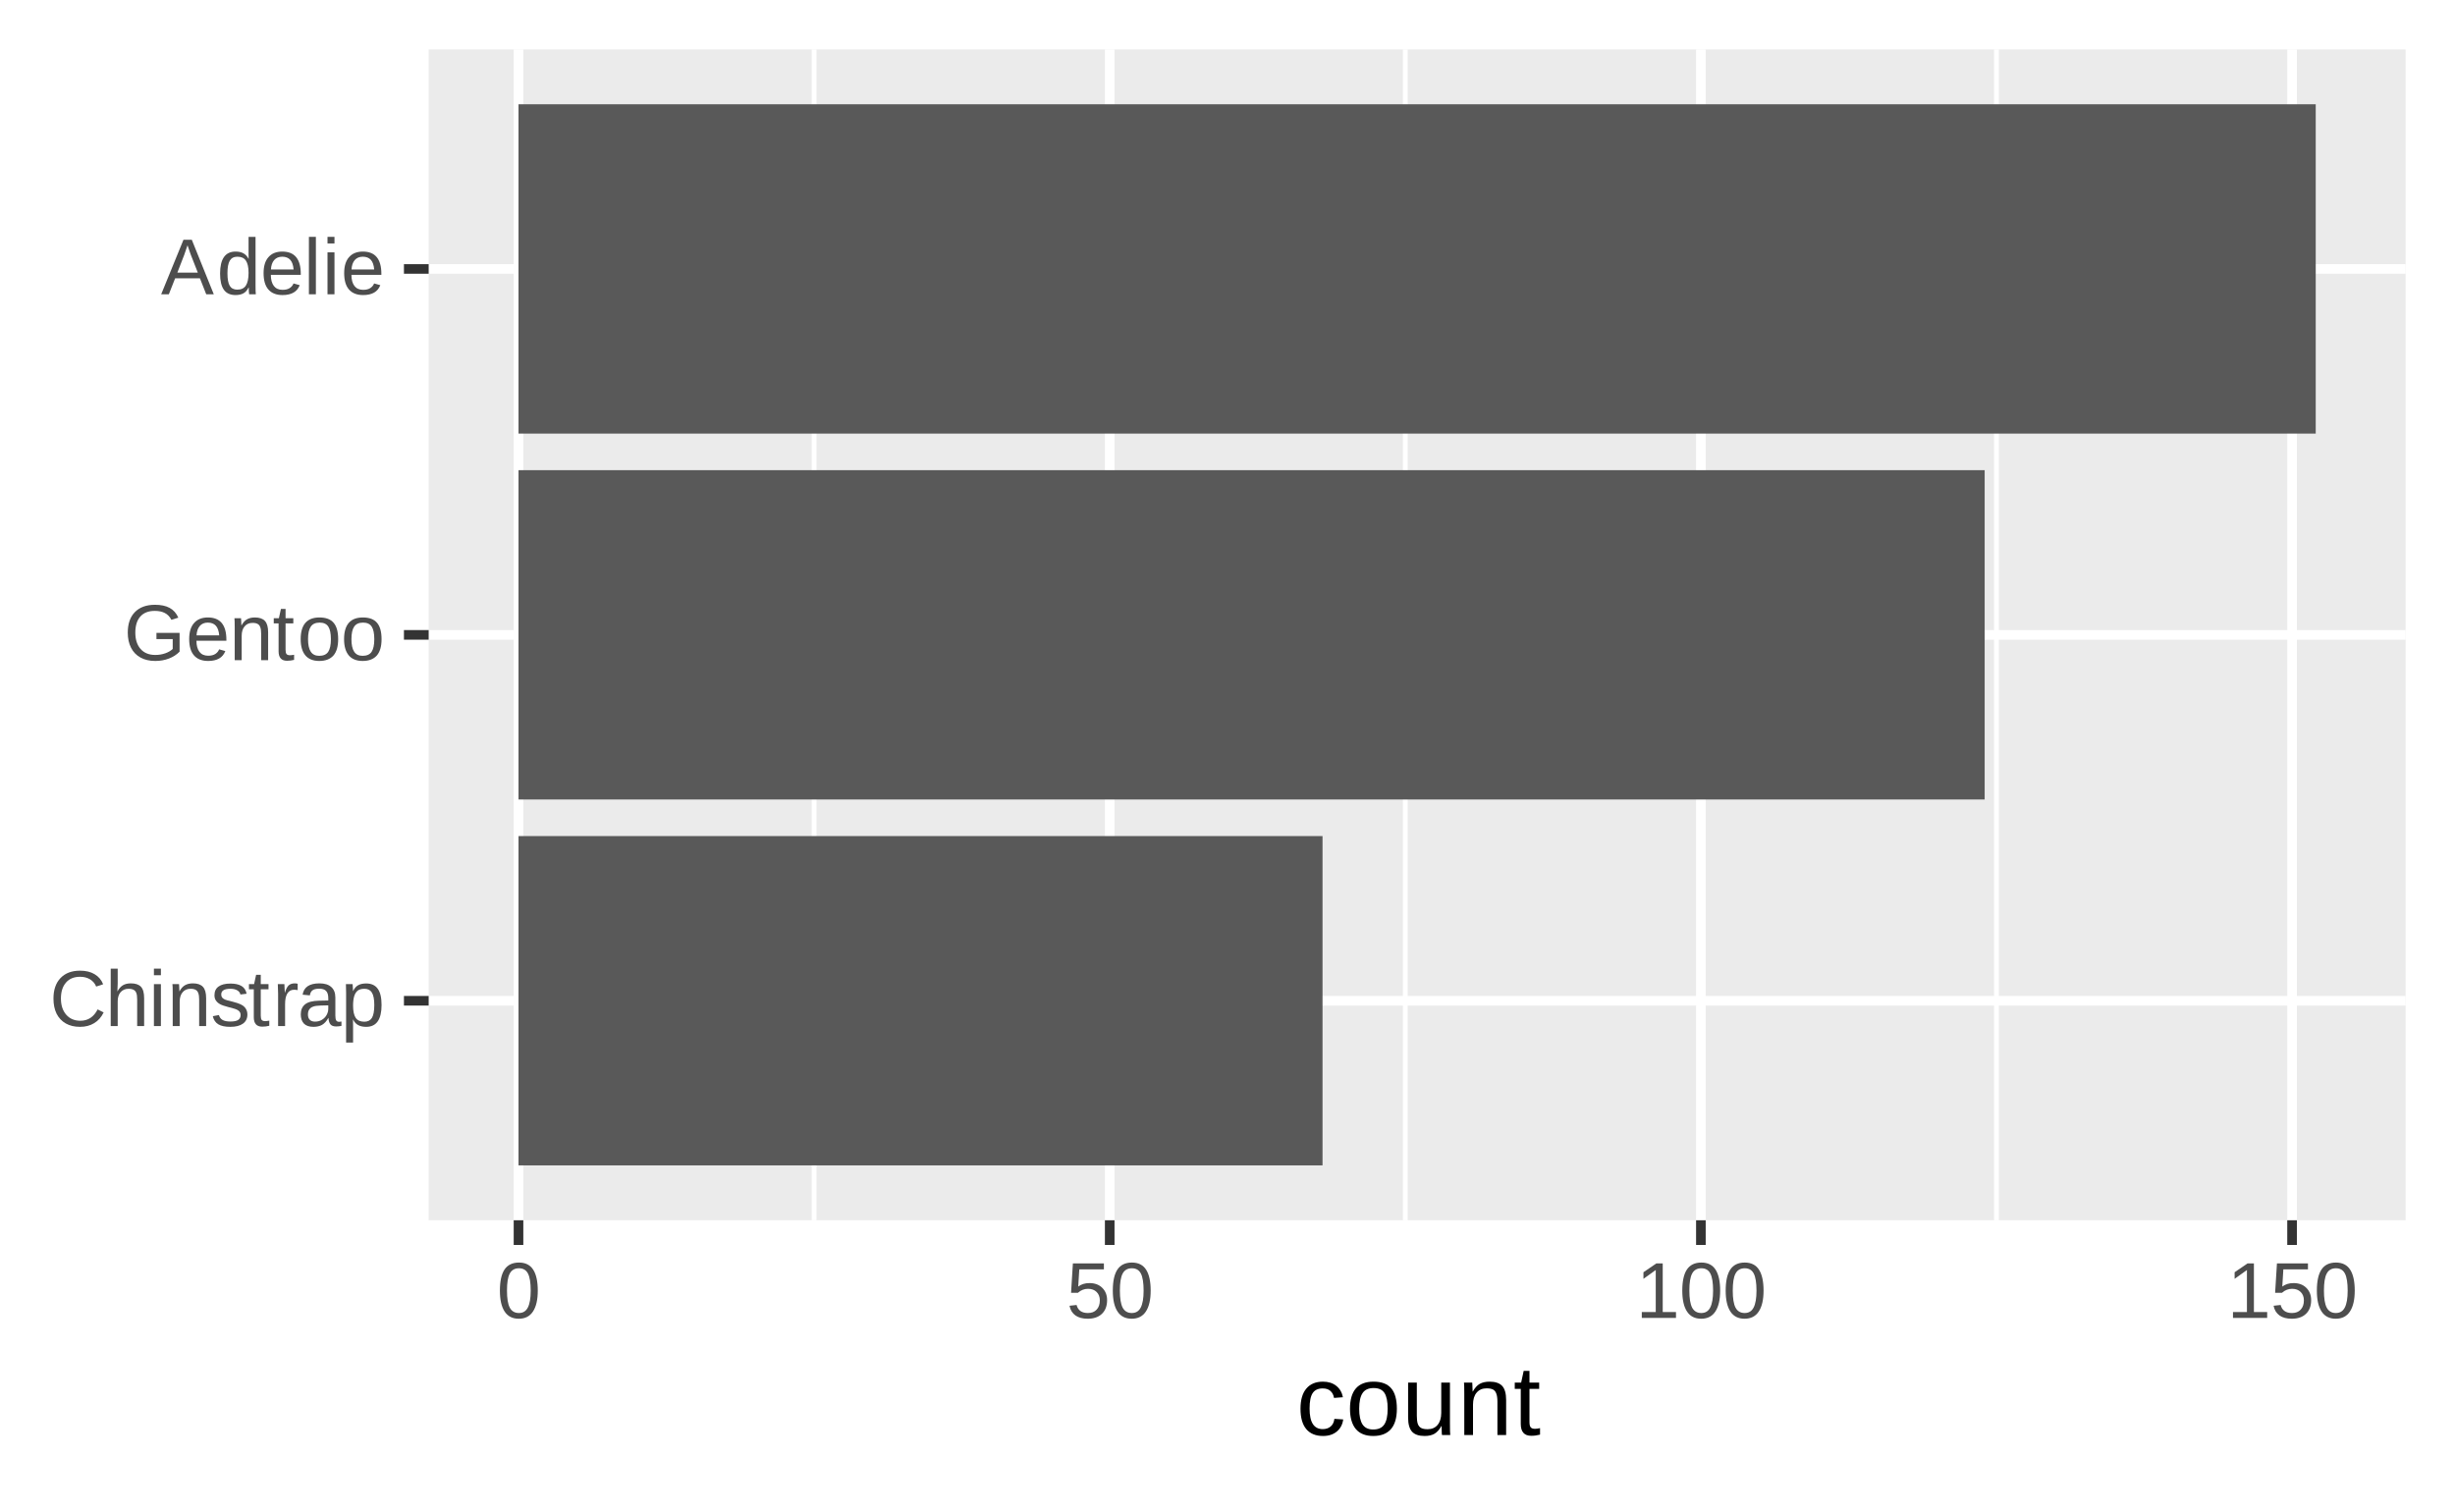 <?xml version="1.0" encoding="UTF-8"?>
<svg xmlns="http://www.w3.org/2000/svg" xmlns:xlink="http://www.w3.org/1999/xlink" width="396pt" height="244pt" viewBox="0 0 396 244" version="1.1">
<defs>
<g>
<symbol overflow="visible" id="glyph0-0">
<path style="stroke:none;" d="M 1.281 -8.797 L 8.312 -8.797 L 8.312 0 L 1.281 0 Z M 1.75 -8.328 L 1.75 -0.469 L 7.828 -0.469 L 7.828 -8.328 Z M 1.75 -8.328 "/>
</symbol>
<symbol overflow="visible" id="glyph0-1">
<path style="stroke:none;" d="M 4.953 -7.953 C 3.973 -7.953 3.211 -7.641 2.672 -7.016 C 2.129 -6.391 1.859 -5.531 1.859 -4.438 C 1.859 -3.363 2.141 -2.5 2.703 -1.844 C 3.273 -1.188 4.039 -0.859 5 -0.859 C 6.227 -0.859 7.156 -1.469 7.781 -2.688 L 8.75 -2.203 C 8.383 -1.441 7.875 -0.863 7.219 -0.469 C 6.57 -0.07 5.812 0.125 4.938 0.125 C 4.051 0.125 3.285 -0.055 2.641 -0.422 C 1.992 -0.797 1.5 -1.32 1.156 -2 C 0.82 -2.688 0.656 -3.5 0.656 -4.438 C 0.656 -5.844 1.031 -6.941 1.781 -7.734 C 2.539 -8.535 3.594 -8.938 4.938 -8.938 C 5.875 -8.938 6.656 -8.75 7.281 -8.375 C 7.914 -8.008 8.379 -7.469 8.672 -6.75 L 7.547 -6.375 C 7.336 -6.883 7.004 -7.273 6.547 -7.547 C 6.098 -7.816 5.566 -7.953 4.953 -7.953 Z M 4.953 -7.953 "/>
</symbol>
<symbol overflow="visible" id="glyph0-2">
<path style="stroke:none;" d="M 1.984 -5.609 C 2.223 -6.047 2.508 -6.367 2.844 -6.578 C 3.188 -6.785 3.617 -6.891 4.141 -6.891 C 4.879 -6.891 5.422 -6.707 5.766 -6.344 C 6.109 -5.977 6.281 -5.363 6.281 -4.5 L 6.281 0 L 5.156 0 L 5.156 -4.281 C 5.156 -4.758 5.109 -5.113 5.016 -5.344 C 4.93 -5.57 4.789 -5.738 4.594 -5.844 C 4.395 -5.957 4.117 -6.016 3.766 -6.016 C 3.234 -6.016 2.805 -5.832 2.484 -5.469 C 2.172 -5.102 2.016 -4.609 2.016 -3.984 L 2.016 0 L 0.891 0 L 0.891 -9.266 L 2.016 -9.266 L 2.016 -6.859 C 2.016 -6.609 2.004 -6.348 1.984 -6.078 C 1.973 -5.805 1.969 -5.648 1.969 -5.609 Z M 1.984 -5.609 "/>
</symbol>
<symbol overflow="visible" id="glyph0-3">
<path style="stroke:none;" d="M 0.859 -8.203 L 0.859 -9.266 L 1.984 -9.266 L 1.984 -8.203 Z M 0.859 0 L 0.859 -6.766 L 1.984 -6.766 L 1.984 0 Z M 0.859 0 "/>
</symbol>
<symbol overflow="visible" id="glyph0-4">
<path style="stroke:none;" d="M 5.156 0 L 5.156 -4.281 C 5.156 -4.727 5.109 -5.07 5.016 -5.312 C 4.93 -5.562 4.789 -5.738 4.594 -5.844 C 4.406 -5.957 4.129 -6.016 3.766 -6.016 C 3.223 -6.016 2.797 -5.828 2.484 -5.453 C 2.172 -5.086 2.016 -4.578 2.016 -3.922 L 2.016 0 L 0.891 0 L 0.891 -5.312 C 0.891 -6.102 0.875 -6.586 0.844 -6.766 L 1.906 -6.766 C 1.914 -6.742 1.922 -6.688 1.922 -6.594 C 1.93 -6.5 1.938 -6.391 1.938 -6.266 C 1.945 -6.148 1.957 -5.93 1.969 -5.609 L 1.984 -5.609 C 2.242 -6.078 2.539 -6.406 2.875 -6.594 C 3.219 -6.789 3.641 -6.891 4.141 -6.891 C 4.879 -6.891 5.422 -6.703 5.766 -6.328 C 6.109 -5.961 6.281 -5.352 6.281 -4.5 L 6.281 0 Z M 5.156 0 "/>
</symbol>
<symbol overflow="visible" id="glyph0-5">
<path style="stroke:none;" d="M 5.938 -1.875 C 5.938 -1.227 5.695 -0.734 5.219 -0.391 C 4.738 -0.047 4.062 0.125 3.188 0.125 C 2.352 0.125 1.707 -0.008 1.25 -0.281 C 0.789 -0.562 0.492 -1 0.359 -1.594 L 1.344 -1.781 C 1.445 -1.414 1.645 -1.148 1.938 -0.984 C 2.238 -0.816 2.656 -0.734 3.188 -0.734 C 3.758 -0.734 4.176 -0.816 4.438 -0.984 C 4.707 -1.16 4.844 -1.426 4.844 -1.781 C 4.844 -2.051 4.75 -2.27 4.562 -2.438 C 4.383 -2.602 4.094 -2.738 3.688 -2.844 L 2.875 -3.062 C 2.227 -3.227 1.77 -3.391 1.5 -3.547 C 1.227 -3.703 1.016 -3.895 0.859 -4.125 C 0.703 -4.352 0.625 -4.633 0.625 -4.969 C 0.625 -5.594 0.844 -6.062 1.281 -6.375 C 1.719 -6.695 2.359 -6.859 3.203 -6.859 C 3.953 -6.859 4.547 -6.727 4.984 -6.469 C 5.422 -6.207 5.695 -5.789 5.812 -5.219 L 4.812 -5.094 C 4.75 -5.383 4.578 -5.609 4.297 -5.766 C 4.023 -5.93 3.66 -6.016 3.203 -6.016 C 2.691 -6.016 2.316 -5.938 2.078 -5.781 C 1.836 -5.633 1.719 -5.406 1.719 -5.094 C 1.719 -4.895 1.766 -4.734 1.859 -4.609 C 1.961 -4.484 2.113 -4.375 2.312 -4.281 C 2.508 -4.195 2.922 -4.082 3.547 -3.938 C 4.141 -3.781 4.566 -3.641 4.828 -3.516 C 5.098 -3.391 5.305 -3.25 5.453 -3.094 C 5.609 -2.938 5.727 -2.754 5.812 -2.547 C 5.895 -2.348 5.938 -2.125 5.938 -1.875 Z M 5.938 -1.875 "/>
</symbol>
<symbol overflow="visible" id="glyph0-6">
<path style="stroke:none;" d="M 3.469 -0.047 C 3.094 0.047 2.711 0.094 2.328 0.094 C 1.422 0.094 0.969 -0.414 0.969 -1.438 L 0.969 -5.938 L 0.188 -5.938 L 0.188 -6.766 L 1.016 -6.766 L 1.344 -8.266 L 2.094 -8.266 L 2.094 -6.766 L 3.344 -6.766 L 3.344 -5.938 L 2.094 -5.938 L 2.094 -1.672 C 2.094 -1.348 2.145 -1.117 2.25 -0.984 C 2.363 -0.859 2.551 -0.797 2.812 -0.797 C 2.957 -0.797 3.176 -0.82 3.469 -0.875 Z M 3.469 -0.047 "/>
</symbol>
<symbol overflow="visible" id="glyph0-7">
<path style="stroke:none;" d="M 0.891 0 L 0.891 -5.188 C 0.891 -5.664 0.875 -6.191 0.844 -6.766 L 1.906 -6.766 C 1.945 -5.992 1.969 -5.531 1.969 -5.375 L 1.984 -5.375 C 2.16 -5.957 2.363 -6.352 2.594 -6.562 C 2.832 -6.781 3.164 -6.891 3.594 -6.891 C 3.738 -6.891 3.891 -6.867 4.047 -6.828 L 4.047 -5.797 C 3.898 -5.836 3.703 -5.859 3.453 -5.859 C 2.984 -5.859 2.625 -5.656 2.375 -5.25 C 2.133 -4.852 2.016 -4.281 2.016 -3.531 L 2.016 0 Z M 0.891 0 "/>
</symbol>
<symbol overflow="visible" id="glyph0-8">
<path style="stroke:none;" d="M 2.594 0.125 C 1.906 0.125 1.391 -0.051 1.047 -0.406 C 0.711 -0.77 0.547 -1.266 0.547 -1.891 C 0.547 -2.586 0.773 -3.125 1.234 -3.5 C 1.691 -3.875 2.438 -4.07 3.469 -4.094 L 4.984 -4.125 L 4.984 -4.5 C 4.984 -5.039 4.863 -5.43 4.625 -5.672 C 4.395 -5.91 4.031 -6.031 3.531 -6.031 C 3.031 -6.031 2.664 -5.941 2.438 -5.766 C 2.207 -5.598 2.066 -5.328 2.016 -4.953 L 0.844 -5.062 C 1.031 -6.281 1.938 -6.891 3.562 -6.891 C 4.406 -6.891 5.039 -6.691 5.469 -6.297 C 5.906 -5.91 6.125 -5.348 6.125 -4.609 L 6.125 -1.703 C 6.125 -1.367 6.164 -1.113 6.25 -0.938 C 6.332 -0.77 6.5 -0.688 6.75 -0.688 C 6.852 -0.688 6.973 -0.703 7.109 -0.734 L 7.109 -0.031 C 6.828 0.031 6.539 0.062 6.25 0.062 C 5.832 0.062 5.531 -0.047 5.344 -0.266 C 5.156 -0.484 5.047 -0.828 5.016 -1.297 L 4.984 -1.297 C 4.691 -0.773 4.352 -0.406 3.969 -0.188 C 3.594 0.02 3.133 0.125 2.594 0.125 Z M 2.844 -0.719 C 3.258 -0.719 3.625 -0.812 3.938 -1 C 4.258 -1.188 4.516 -1.441 4.703 -1.766 C 4.891 -2.098 4.984 -2.438 4.984 -2.781 L 4.984 -3.344 L 3.75 -3.312 C 3.219 -3.301 2.816 -3.242 2.547 -3.141 C 2.273 -3.047 2.066 -2.895 1.922 -2.688 C 1.773 -2.477 1.703 -2.207 1.703 -1.875 C 1.703 -1.5 1.801 -1.211 2 -1.016 C 2.195 -0.816 2.477 -0.719 2.844 -0.719 Z M 2.844 -0.719 "/>
</symbol>
<symbol overflow="visible" id="glyph0-9">
<path style="stroke:none;" d="M 6.578 -3.406 C 6.578 -1.051 5.75 0.125 4.094 0.125 C 3.051 0.125 2.352 -0.266 2 -1.047 L 1.969 -1.047 C 1.977 -1.016 1.984 -0.66 1.984 0.016 L 1.984 2.656 L 0.859 2.656 L 0.859 -5.375 C 0.859 -6.07 0.848 -6.535 0.828 -6.766 L 1.906 -6.766 C 1.914 -6.742 1.922 -6.68 1.922 -6.578 C 1.93 -6.473 1.941 -6.316 1.953 -6.109 C 1.961 -5.898 1.969 -5.754 1.969 -5.672 L 2 -5.672 C 2.195 -6.086 2.457 -6.391 2.781 -6.578 C 3.113 -6.773 3.551 -6.875 4.094 -6.875 C 4.926 -6.875 5.547 -6.594 5.953 -6.031 C 6.367 -5.477 6.578 -4.602 6.578 -3.406 Z M 5.406 -3.391 C 5.406 -4.328 5.273 -5 5.016 -5.406 C 4.766 -5.812 4.363 -6.016 3.812 -6.016 C 3.363 -6.016 3.008 -5.922 2.75 -5.734 C 2.5 -5.547 2.305 -5.25 2.172 -4.844 C 2.047 -4.445 1.984 -3.93 1.984 -3.297 C 1.984 -2.41 2.125 -1.754 2.406 -1.328 C 2.695 -0.91 3.16 -0.703 3.797 -0.703 C 4.348 -0.703 4.754 -0.906 5.016 -1.312 C 5.273 -1.727 5.406 -2.422 5.406 -3.391 Z M 5.406 -3.391 "/>
</symbol>
<symbol overflow="visible" id="glyph0-10">
<path style="stroke:none;" d="M 0.641 -4.438 C 0.641 -5.863 1.02 -6.969 1.781 -7.75 C 2.551 -8.539 3.633 -8.938 5.031 -8.938 C 6 -8.938 6.785 -8.77 7.391 -8.438 C 8.004 -8.113 8.473 -7.586 8.797 -6.859 L 7.672 -6.516 C 7.422 -7.016 7.07 -7.379 6.625 -7.609 C 6.188 -7.836 5.645 -7.953 5 -7.953 C 3.977 -7.953 3.195 -7.645 2.656 -7.031 C 2.125 -6.426 1.859 -5.562 1.859 -4.438 C 1.859 -3.332 2.141 -2.457 2.703 -1.812 C 3.273 -1.164 4.066 -0.844 5.078 -0.844 C 5.648 -0.844 6.188 -0.93 6.688 -1.109 C 7.188 -1.285 7.586 -1.52 7.891 -1.812 L 7.891 -3.406 L 5.266 -3.406 L 5.266 -4.406 L 9 -4.406 L 9 -1.375 C 8.531 -0.895 7.957 -0.523 7.281 -0.266 C 6.602 -0.004 5.867 0.125 5.078 0.125 C 4.16 0.125 3.367 -0.055 2.703 -0.422 C 2.035 -0.785 1.523 -1.312 1.172 -2 C 0.816 -2.695 0.641 -3.508 0.641 -4.438 Z M 0.641 -4.438 "/>
</symbol>
<symbol overflow="visible" id="glyph0-11">
<path style="stroke:none;" d="M 1.719 -3.141 C 1.719 -2.367 1.879 -1.77 2.203 -1.344 C 2.523 -0.926 2.992 -0.719 3.609 -0.719 C 4.098 -0.719 4.488 -0.816 4.781 -1.016 C 5.07 -1.211 5.27 -1.457 5.375 -1.75 L 6.375 -1.469 C 5.969 -0.406 5.047 0.125 3.609 0.125 C 2.609 0.125 1.848 -0.172 1.328 -0.766 C 0.805 -1.359 0.547 -2.242 0.547 -3.422 C 0.547 -4.535 0.805 -5.391 1.328 -5.984 C 1.848 -6.586 2.594 -6.891 3.562 -6.891 C 5.551 -6.891 6.547 -5.691 6.547 -3.297 L 6.547 -3.141 Z M 5.391 -4 C 5.328 -4.719 5.145 -5.238 4.844 -5.562 C 4.539 -5.895 4.109 -6.062 3.547 -6.062 C 3.004 -6.062 2.57 -5.879 2.25 -5.516 C 1.938 -5.148 1.766 -4.645 1.734 -4 Z M 5.391 -4 "/>
</symbol>
<symbol overflow="visible" id="glyph0-12">
<path style="stroke:none;" d="M 6.578 -3.391 C 6.578 -2.203 6.316 -1.316 5.797 -0.734 C 5.273 -0.16 4.52 0.125 3.531 0.125 C 2.539 0.125 1.789 -0.176 1.281 -0.781 C 0.781 -1.383 0.531 -2.254 0.531 -3.391 C 0.531 -5.723 1.539 -6.891 3.562 -6.891 C 4.602 -6.891 5.363 -6.602 5.844 -6.031 C 6.332 -5.469 6.578 -4.586 6.578 -3.391 Z M 5.406 -3.391 C 5.406 -4.316 5.266 -4.992 4.984 -5.422 C 4.703 -5.848 4.238 -6.062 3.594 -6.062 C 2.926 -6.062 2.445 -5.844 2.156 -5.406 C 1.863 -4.977 1.719 -4.305 1.719 -3.391 C 1.719 -2.492 1.863 -1.82 2.156 -1.375 C 2.445 -0.926 2.898 -0.703 3.516 -0.703 C 4.191 -0.703 4.676 -0.914 4.969 -1.344 C 5.258 -1.781 5.406 -2.461 5.406 -3.391 Z M 5.406 -3.391 "/>
</symbol>
<symbol overflow="visible" id="glyph0-13">
<path style="stroke:none;" d="M 7.297 0 L 6.281 -2.578 L 2.281 -2.578 L 1.266 0 L 0.031 0 L 3.625 -8.797 L 4.969 -8.797 L 8.516 0 Z M 4.281 -7.906 L 4.219 -7.734 C 4.113 -7.379 3.961 -6.938 3.766 -6.406 L 2.641 -3.5 L 5.938 -3.5 L 4.797 -6.406 C 4.68 -6.695 4.566 -7.023 4.453 -7.391 Z M 4.281 -7.906 "/>
</symbol>
<symbol overflow="visible" id="glyph0-14">
<path style="stroke:none;" d="M 5.125 -1.094 C 4.914 -0.656 4.641 -0.344 4.297 -0.156 C 3.953 0.031 3.531 0.125 3.031 0.125 C 2.176 0.125 1.547 -0.16 1.141 -0.734 C 0.734 -1.305 0.531 -2.176 0.531 -3.344 C 0.531 -5.707 1.363 -6.891 3.031 -6.891 C 3.539 -6.891 3.961 -6.797 4.297 -6.609 C 4.641 -6.422 4.914 -6.125 5.125 -5.719 L 5.141 -5.719 L 5.125 -6.469 L 5.125 -9.266 L 6.25 -9.266 L 6.25 -1.391 C 6.25 -0.691 6.266 -0.227 6.297 0 L 5.219 0 C 5.207 -0.062 5.191 -0.211 5.172 -0.453 C 5.16 -0.703 5.156 -0.914 5.156 -1.094 Z M 1.719 -3.391 C 1.719 -2.441 1.844 -1.766 2.094 -1.359 C 2.344 -0.953 2.75 -0.75 3.312 -0.75 C 3.945 -0.75 4.406 -0.969 4.688 -1.406 C 4.977 -1.844 5.125 -2.531 5.125 -3.469 C 5.125 -4.363 4.977 -5.02 4.688 -5.438 C 4.406 -5.852 3.953 -6.062 3.328 -6.062 C 2.754 -6.062 2.344 -5.848 2.094 -5.422 C 1.844 -5.004 1.719 -4.328 1.719 -3.391 Z M 1.719 -3.391 "/>
</symbol>
<symbol overflow="visible" id="glyph0-15">
<path style="stroke:none;" d="M 0.859 0 L 0.859 -9.266 L 1.984 -9.266 L 1.984 0 Z M 0.859 0 "/>
</symbol>
<symbol overflow="visible" id="glyph0-16">
<path style="stroke:none;" d="M 6.609 -4.406 C 6.609 -2.938 6.348 -1.812 5.828 -1.031 C 5.316 -0.258 4.555 0.125 3.547 0.125 C 2.535 0.125 1.773 -0.258 1.266 -1.031 C 0.754 -1.801 0.5 -2.926 0.5 -4.406 C 0.5 -5.914 0.742 -7.047 1.234 -7.797 C 1.734 -8.555 2.516 -8.938 3.578 -8.938 C 4.617 -8.938 5.383 -8.551 5.875 -7.781 C 6.363 -7.02 6.609 -5.895 6.609 -4.406 Z M 5.469 -4.406 C 5.469 -5.676 5.32 -6.594 5.031 -7.156 C 4.738 -7.727 4.254 -8.016 3.578 -8.016 C 2.891 -8.016 2.395 -7.734 2.094 -7.172 C 1.789 -6.617 1.641 -5.695 1.641 -4.406 C 1.641 -3.156 1.789 -2.238 2.094 -1.656 C 2.406 -1.082 2.895 -0.797 3.562 -0.797 C 4.219 -0.797 4.695 -1.086 5 -1.672 C 5.312 -2.266 5.469 -3.176 5.469 -4.406 Z M 5.469 -4.406 "/>
</symbol>
<symbol overflow="visible" id="glyph0-17">
<path style="stroke:none;" d="M 6.578 -2.875 C 6.578 -1.938 6.301 -1.203 5.75 -0.672 C 5.195 -0.141 4.43 0.125 3.453 0.125 C 2.629 0.125 1.969 -0.051 1.469 -0.406 C 0.969 -0.77 0.648 -1.289 0.516 -1.969 L 1.656 -2.094 C 1.883 -1.227 2.492 -0.797 3.484 -0.797 C 4.086 -0.797 4.555 -0.977 4.891 -1.344 C 5.234 -1.707 5.406 -2.207 5.406 -2.844 C 5.406 -3.395 5.234 -3.844 4.891 -4.188 C 4.547 -4.531 4.082 -4.703 3.5 -4.703 C 3.195 -4.703 2.914 -4.648 2.656 -4.547 C 2.395 -4.453 2.133 -4.289 1.875 -4.062 L 0.766 -4.062 L 1.062 -8.797 L 6.062 -8.797 L 6.062 -7.844 L 2.094 -7.844 L 1.922 -5.062 C 2.41 -5.438 3.016 -5.625 3.734 -5.625 C 4.598 -5.625 5.285 -5.367 5.797 -4.859 C 6.316 -4.348 6.578 -3.688 6.578 -2.875 Z M 6.578 -2.875 "/>
</symbol>
<symbol overflow="visible" id="glyph0-18">
<path style="stroke:none;" d="M 0.969 0 L 0.969 -0.953 L 3.219 -0.953 L 3.219 -7.734 L 1.234 -6.312 L 1.234 -7.375 L 3.312 -8.797 L 4.344 -8.797 L 4.344 -0.953 L 6.484 -0.953 L 6.484 0 Z M 0.969 0 "/>
</symbol>
<symbol overflow="visible" id="glyph1-0">
<path style="stroke:none;" d="M 1.609 -11.016 L 10.391 -11.016 L 10.391 0 L 1.609 0 Z M 2.203 -10.422 L 2.203 -0.594 L 9.797 -0.594 L 9.797 -10.422 Z M 2.203 -10.422 "/>
</symbol>
<symbol overflow="visible" id="glyph1-1">
<path style="stroke:none;" d="M 2.156 -4.266 C 2.156 -3.141 2.332 -2.305 2.688 -1.766 C 3.039 -1.223 3.57 -0.953 4.281 -0.953 C 4.781 -0.953 5.195 -1.086 5.531 -1.359 C 5.875 -1.629 6.082 -2.047 6.156 -2.609 L 7.578 -2.516 C 7.473 -1.703 7.129 -1.051 6.547 -0.562 C 5.961 -0.082 5.223 0.156 4.328 0.156 C 3.141 0.156 2.234 -0.219 1.609 -0.969 C 0.992 -1.719 0.688 -2.805 0.688 -4.234 C 0.688 -5.66 1 -6.742 1.625 -7.484 C 2.25 -8.234 3.145 -8.609 4.312 -8.609 C 5.176 -8.609 5.891 -8.383 6.453 -7.938 C 7.023 -7.488 7.383 -6.875 7.531 -6.094 L 6.094 -5.984 C 6.02 -6.453 5.832 -6.82 5.531 -7.094 C 5.238 -7.375 4.816 -7.516 4.266 -7.516 C 3.523 -7.516 2.988 -7.266 2.656 -6.766 C 2.32 -6.273 2.156 -5.441 2.156 -4.266 Z M 2.156 -4.266 "/>
</symbol>
<symbol overflow="visible" id="glyph1-2">
<path style="stroke:none;" d="M 8.234 -4.234 C 8.234 -2.754 7.906 -1.648 7.25 -0.922 C 6.602 -0.203 5.66 0.156 4.422 0.156 C 3.18 0.156 2.242 -0.219 1.609 -0.969 C 0.984 -1.727 0.672 -2.816 0.672 -4.234 C 0.672 -7.148 1.938 -8.609 4.469 -8.609 C 5.758 -8.609 6.707 -8.254 7.312 -7.547 C 7.926 -6.836 8.234 -5.734 8.234 -4.234 Z M 6.75 -4.234 C 6.75 -5.398 6.578 -6.25 6.234 -6.781 C 5.891 -7.312 5.305 -7.578 4.484 -7.578 C 3.66 -7.578 3.066 -7.305 2.703 -6.766 C 2.336 -6.223 2.156 -5.379 2.156 -4.234 C 2.156 -3.117 2.332 -2.281 2.688 -1.719 C 3.051 -1.164 3.625 -0.891 4.406 -0.891 C 5.25 -0.891 5.848 -1.16 6.203 -1.703 C 6.566 -2.242 6.75 -3.086 6.75 -4.234 Z M 6.75 -4.234 "/>
</symbol>
<symbol overflow="visible" id="glyph1-3">
<path style="stroke:none;" d="M 2.453 -8.453 L 2.453 -3.094 C 2.453 -2.539 2.504 -2.109 2.609 -1.797 C 2.723 -1.492 2.898 -1.273 3.141 -1.141 C 3.379 -1.004 3.734 -0.938 4.203 -0.938 C 4.879 -0.938 5.41 -1.164 5.797 -1.625 C 6.191 -2.094 6.391 -2.738 6.391 -3.562 L 6.391 -8.453 L 7.797 -8.453 L 7.797 -1.812 C 7.797 -0.82 7.812 -0.219 7.844 0 L 6.516 0 C 6.504 -0.031 6.492 -0.102 6.484 -0.219 C 6.484 -0.332 6.477 -0.461 6.469 -0.609 C 6.469 -0.754 6.461 -1.035 6.453 -1.453 L 6.422 -1.453 C 6.098 -0.867 5.723 -0.453 5.297 -0.203 C 4.879 0.035 4.352 0.156 3.719 0.156 C 2.789 0.156 2.113 -0.07 1.688 -0.531 C 1.258 -1 1.047 -1.766 1.047 -2.828 L 1.047 -8.453 Z M 2.453 -8.453 "/>
</symbol>
<symbol overflow="visible" id="glyph1-4">
<path style="stroke:none;" d="M 6.453 0 L 6.453 -5.359 C 6.453 -5.922 6.395 -6.352 6.281 -6.656 C 6.176 -6.969 6.004 -7.191 5.766 -7.328 C 5.523 -7.461 5.172 -7.531 4.703 -7.531 C 4.023 -7.531 3.488 -7.297 3.094 -6.828 C 2.707 -6.367 2.516 -5.727 2.516 -4.906 L 2.516 0 L 1.109 0 L 1.109 -6.656 C 1.109 -7.633 1.094 -8.234 1.062 -8.453 L 2.391 -8.453 C 2.398 -8.43 2.406 -8.363 2.406 -8.25 C 2.414 -8.133 2.422 -8 2.422 -7.844 C 2.43 -7.695 2.441 -7.422 2.453 -7.016 L 2.484 -7.016 C 2.805 -7.598 3.176 -8.008 3.594 -8.25 C 4.02 -8.488 4.551 -8.609 5.188 -8.609 C 6.113 -8.609 6.789 -8.379 7.219 -7.922 C 7.645 -7.461 7.859 -6.703 7.859 -5.641 L 7.859 0 Z M 6.453 0 "/>
</symbol>
<symbol overflow="visible" id="glyph1-5">
<path style="stroke:none;" d="M 4.328 -0.062 C 3.867 0.062 3.395 0.125 2.906 0.125 C 1.781 0.125 1.219 -0.516 1.219 -1.797 L 1.219 -7.438 L 0.25 -7.438 L 0.25 -8.453 L 1.281 -8.453 L 1.688 -10.344 L 2.625 -10.344 L 2.625 -8.453 L 4.188 -8.453 L 4.188 -7.438 L 2.625 -7.438 L 2.625 -2.094 C 2.625 -1.688 2.691 -1.398 2.828 -1.234 C 2.961 -1.078 3.191 -1 3.516 -1 C 3.703 -1 3.973 -1.035 4.328 -1.109 Z M 4.328 -0.062 "/>
</symbol>
</g>
<clipPath id="clip1">
  <path d="M 69.145 7.969 L 388.031 7.969 L 388.031 196.871 L 69.145 196.871 Z M 69.145 7.969 "/>
</clipPath>
<clipPath id="clip2">
  <path d="M 130 7.969 L 132 7.969 L 132 196.871 L 130 196.871 Z M 130 7.969 "/>
</clipPath>
<clipPath id="clip3">
  <path d="M 226 7.969 L 228 7.969 L 228 196.871 L 226 196.871 Z M 226 7.969 "/>
</clipPath>
<clipPath id="clip4">
  <path d="M 321 7.969 L 323 7.969 L 323 196.871 L 321 196.871 Z M 321 7.969 "/>
</clipPath>
<clipPath id="clip5">
  <path d="M 69.145 160 L 388.031 160 L 388.031 163 L 69.145 163 Z M 69.145 160 "/>
</clipPath>
<clipPath id="clip6">
  <path d="M 69.145 101 L 388.031 101 L 388.031 104 L 69.145 104 Z M 69.145 101 "/>
</clipPath>
<clipPath id="clip7">
  <path d="M 69.145 42 L 388.031 42 L 388.031 45 L 69.145 45 Z M 69.145 42 "/>
</clipPath>
<clipPath id="clip8">
  <path d="M 82 7.969 L 85 7.969 L 85 196.871 L 82 196.871 Z M 82 7.969 "/>
</clipPath>
<clipPath id="clip9">
  <path d="M 178 7.969 L 180 7.969 L 180 196.871 L 178 196.871 Z M 178 7.969 "/>
</clipPath>
<clipPath id="clip10">
  <path d="M 273 7.969 L 276 7.969 L 276 196.871 L 273 196.871 Z M 273 7.969 "/>
</clipPath>
<clipPath id="clip11">
  <path d="M 368 7.969 L 371 7.969 L 371 196.871 L 368 196.871 Z M 368 7.969 "/>
</clipPath>
</defs>
<g id="surface175">
<rect x="0" y="0" width="396" height="244" style="fill:rgb(100%,100%,100%);fill-opacity:1;stroke:none;"/>
<rect x="0" y="0" width="396" height="244" style="fill:rgb(100%,100%,100%);fill-opacity:1;stroke:none;"/>
<path style="fill:none;stroke-width:1.552;stroke-linecap:round;stroke-linejoin:round;stroke:rgb(100%,100%,100%);stroke-opacity:1;stroke-miterlimit:10;" d="M 0 244 L 396 244 L 396 0 L 0 0 Z M 0 244 "/>
<g clip-path="url(#clip1)" clip-rule="nonzero">
<path style=" stroke:none;fill-rule:nonzero;fill:rgb(92.157%,92.157%,92.157%);fill-opacity:1;" d="M 69.145 196.871 L 388.031 196.871 L 388.031 7.969 L 69.145 7.969 Z M 69.145 196.871 "/>
</g>
<g clip-path="url(#clip2)" clip-rule="nonzero">
<path style="fill:none;stroke-width:0.776;stroke-linecap:butt;stroke-linejoin:round;stroke:rgb(100%,100%,100%);stroke-opacity:1;stroke-miterlimit:10;" d="M 131.32 196.871 L 131.32 7.969 "/>
</g>
<g clip-path="url(#clip3)" clip-rule="nonzero">
<path style="fill:none;stroke-width:0.776;stroke-linecap:butt;stroke-linejoin:round;stroke:rgb(100%,100%,100%);stroke-opacity:1;stroke-miterlimit:10;" d="M 226.68 196.871 L 226.68 7.969 "/>
</g>
<g clip-path="url(#clip4)" clip-rule="nonzero">
<path style="fill:none;stroke-width:0.776;stroke-linecap:butt;stroke-linejoin:round;stroke:rgb(100%,100%,100%);stroke-opacity:1;stroke-miterlimit:10;" d="M 322.039 196.871 L 322.039 7.969 "/>
</g>
<g clip-path="url(#clip5)" clip-rule="nonzero">
<path style="fill:none;stroke-width:1.552;stroke-linecap:butt;stroke-linejoin:round;stroke:rgb(100%,100%,100%);stroke-opacity:1;stroke-miterlimit:10;" d="M 69.145 161.453 L 388.031 161.453 "/>
</g>
<g clip-path="url(#clip6)" clip-rule="nonzero">
<path style="fill:none;stroke-width:1.552;stroke-linecap:butt;stroke-linejoin:round;stroke:rgb(100%,100%,100%);stroke-opacity:1;stroke-miterlimit:10;" d="M 69.145 102.422 L 388.031 102.422 "/>
</g>
<g clip-path="url(#clip7)" clip-rule="nonzero">
<path style="fill:none;stroke-width:1.552;stroke-linecap:butt;stroke-linejoin:round;stroke:rgb(100%,100%,100%);stroke-opacity:1;stroke-miterlimit:10;" d="M 69.145 43.391 L 388.031 43.391 "/>
</g>
<g clip-path="url(#clip8)" clip-rule="nonzero">
<path style="fill:none;stroke-width:1.552;stroke-linecap:butt;stroke-linejoin:round;stroke:rgb(100%,100%,100%);stroke-opacity:1;stroke-miterlimit:10;" d="M 83.637 196.871 L 83.637 7.969 "/>
</g>
<g clip-path="url(#clip9)" clip-rule="nonzero">
<path style="fill:none;stroke-width:1.552;stroke-linecap:butt;stroke-linejoin:round;stroke:rgb(100%,100%,100%);stroke-opacity:1;stroke-miterlimit:10;" d="M 179 196.871 L 179 7.969 "/>
</g>
<g clip-path="url(#clip10)" clip-rule="nonzero">
<path style="fill:none;stroke-width:1.552;stroke-linecap:butt;stroke-linejoin:round;stroke:rgb(100%,100%,100%);stroke-opacity:1;stroke-miterlimit:10;" d="M 274.359 196.871 L 274.359 7.969 "/>
</g>
<g clip-path="url(#clip11)" clip-rule="nonzero">
<path style="fill:none;stroke-width:1.552;stroke-linecap:butt;stroke-linejoin:round;stroke:rgb(100%,100%,100%);stroke-opacity:1;stroke-miterlimit:10;" d="M 369.719 196.871 L 369.719 7.969 "/>
</g>
<path style=" stroke:none;fill-rule:nonzero;fill:rgb(34.902%,34.902%,34.902%);fill-opacity:1;" d="M 83.637 188.016 L 213.328 188.016 L 213.328 134.887 L 83.637 134.887 Z M 83.637 188.016 "/>
<path style=" stroke:none;fill-rule:nonzero;fill:rgb(34.902%,34.902%,34.902%);fill-opacity:1;" d="M 83.637 128.984 L 320.133 128.984 L 320.133 75.855 L 83.637 75.855 Z M 83.637 128.984 "/>
<path style=" stroke:none;fill-rule:nonzero;fill:rgb(34.902%,34.902%,34.902%);fill-opacity:1;" d="M 83.637 69.953 L 373.535 69.953 L 373.535 16.824 L 83.637 16.824 Z M 83.637 69.953 "/>
<g style="fill:rgb(30.196%,30.196%,30.196%);fill-opacity:1;">
  <use xlink:href="#glyph0-1" x="7.969" y="165.54"/>
  <use xlink:href="#glyph0-2" x="16.969" y="165.54"/>
  <use xlink:href="#glyph0-3" x="23.969" y="165.54"/>
  <use xlink:href="#glyph0-4" x="26.969" y="165.54"/>
  <use xlink:href="#glyph0-5" x="33.969" y="165.54"/>
  <use xlink:href="#glyph0-6" x="39.969" y="165.54"/>
  <use xlink:href="#glyph0-7" x="43.969" y="165.54"/>
  <use xlink:href="#glyph0-8" x="47.969" y="165.54"/>
  <use xlink:href="#glyph0-9" x="54.969" y="165.54"/>
</g>
<g style="fill:rgb(30.196%,30.196%,30.196%);fill-opacity:1;">
  <use xlink:href="#glyph0-10" x="19.969" y="106.509"/>
  <use xlink:href="#glyph0-11" x="29.969" y="106.509"/>
  <use xlink:href="#glyph0-4" x="36.969" y="106.509"/>
  <use xlink:href="#glyph0-6" x="43.969" y="106.509"/>
  <use xlink:href="#glyph0-12" x="47.969" y="106.509"/>
  <use xlink:href="#glyph0-12" x="54.969" y="106.509"/>
</g>
<g style="fill:rgb(30.196%,30.196%,30.196%);fill-opacity:1;">
  <use xlink:href="#glyph0-13" x="25.969" y="47.478"/>
  <use xlink:href="#glyph0-14" x="34.969" y="47.478"/>
  <use xlink:href="#glyph0-11" x="41.969" y="47.478"/>
  <use xlink:href="#glyph0-15" x="48.969" y="47.478"/>
  <use xlink:href="#glyph0-3" x="51.969" y="47.478"/>
  <use xlink:href="#glyph0-11" x="54.969" y="47.478"/>
</g>
<path style="fill:none;stroke-width:1.552;stroke-linecap:butt;stroke-linejoin:round;stroke:rgb(20%,20%,20%);stroke-opacity:1;stroke-miterlimit:10;" d="M 65.156 161.453 L 69.145 161.453 "/>
<path style="fill:none;stroke-width:1.552;stroke-linecap:butt;stroke-linejoin:round;stroke:rgb(20%,20%,20%);stroke-opacity:1;stroke-miterlimit:10;" d="M 65.156 102.422 L 69.145 102.422 "/>
<path style="fill:none;stroke-width:1.552;stroke-linecap:butt;stroke-linejoin:round;stroke:rgb(20%,20%,20%);stroke-opacity:1;stroke-miterlimit:10;" d="M 65.156 43.391 L 69.145 43.391 "/>
<path style="fill:none;stroke-width:1.552;stroke-linecap:butt;stroke-linejoin:round;stroke:rgb(20%,20%,20%);stroke-opacity:1;stroke-miterlimit:10;" d="M 83.637 200.855 L 83.637 196.871 "/>
<path style="fill:none;stroke-width:1.552;stroke-linecap:butt;stroke-linejoin:round;stroke:rgb(20%,20%,20%);stroke-opacity:1;stroke-miterlimit:10;" d="M 179 200.855 L 179 196.871 "/>
<path style="fill:none;stroke-width:1.552;stroke-linecap:butt;stroke-linejoin:round;stroke:rgb(20%,20%,20%);stroke-opacity:1;stroke-miterlimit:10;" d="M 274.359 200.855 L 274.359 196.871 "/>
<path style="fill:none;stroke-width:1.552;stroke-linecap:butt;stroke-linejoin:round;stroke:rgb(20%,20%,20%);stroke-opacity:1;stroke-miterlimit:10;" d="M 369.719 200.855 L 369.719 196.871 "/>
<g style="fill:rgb(30.196%,30.196%,30.196%);fill-opacity:1;">
  <use xlink:href="#glyph0-16" x="80.137" y="212.63"/>
</g>
<g style="fill:rgb(30.196%,30.196%,30.196%);fill-opacity:1;">
  <use xlink:href="#glyph0-17" x="172" y="212.63"/>
  <use xlink:href="#glyph0-16" x="179" y="212.63"/>
</g>
<g style="fill:rgb(30.196%,30.196%,30.196%);fill-opacity:1;">
  <use xlink:href="#glyph0-18" x="263.859" y="212.63"/>
  <use xlink:href="#glyph0-16" x="270.859" y="212.63"/>
  <use xlink:href="#glyph0-16" x="277.859" y="212.63"/>
</g>
<g style="fill:rgb(30.196%,30.196%,30.196%);fill-opacity:1;">
  <use xlink:href="#glyph0-18" x="359.219" y="212.63"/>
  <use xlink:href="#glyph0-17" x="366.219" y="212.63"/>
  <use xlink:href="#glyph0-16" x="373.219" y="212.63"/>
</g>
<g style="fill:rgb(0%,0%,0%);fill-opacity:1;">
  <use xlink:href="#glyph1-1" x="209.086" y="231.516"/>
  <use xlink:href="#glyph1-2" x="217.086" y="231.516"/>
  <use xlink:href="#glyph1-3" x="226.086" y="231.516"/>
  <use xlink:href="#glyph1-4" x="235.086" y="231.516"/>
  <use xlink:href="#glyph1-5" x="244.086" y="231.516"/>
</g>
</g>
</svg>
